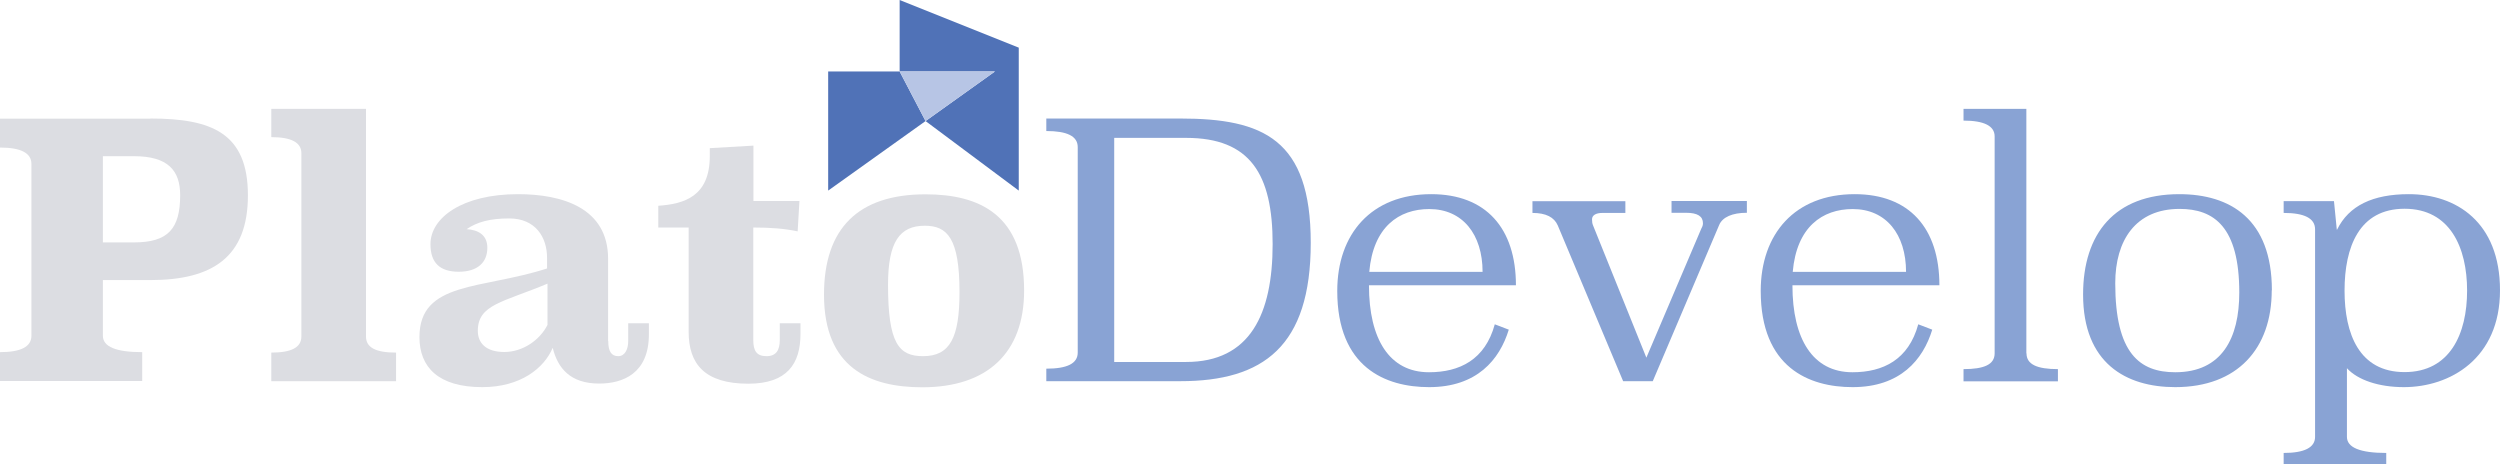 <?xml version="1.0" encoding="UTF-8"?><svg id="Camada_2" xmlns="http://www.w3.org/2000/svg" viewBox="0 0 167.9 31.19"><defs><style>.cls-1{fill:#dcdde2;}.cls-2{fill:#5072b7;}.cls-3{fill:#89a3d4;}.cls-4{fill:#b7c5e5;}</style></defs><g id="Layer_1"><path class="cls-1" d="m10.1,7.96c4.13,0,6.55.98,6.55,5.16s-2.42,5.69-6.55,5.69h-3.19v3.74c0,.74.89,1.1,2.64,1.1v1.94H0v-1.94c1.39,0,2.11-.36,2.11-1.1v-11.54c0-.74-.72-1.1-2.11-1.1v-1.94h10.1Zm-3.19,2.54v5.78h2.09c2.28,0,3.1-.91,3.1-3.17,0-1.66-.82-2.62-3.1-2.62h-2.09Z"/><path class="cls-1" d="m24.58,22.6c0,.74.65,1.08,2.02,1.08v1.92h-8.38v-1.92c1.34,0,2.02-.34,2.02-1.08v-12.31c0-.72-.67-1.08-2.02-1.08v-1.9h6.36v15.29Z"/><path class="cls-1" d="m40.85,22.91c0,.7.22,1.01.67,1.01s.67-.46.67-1.01v-1.2h1.39v.74c0,2.64-1.75,3.31-3.34,3.31-1.94,0-2.78-1.03-3.12-2.4-.58,1.37-2.16,2.64-4.73,2.64-2.95,0-4.22-1.34-4.22-3.36,0-3.77,4.18-3.19,8.57-4.61v-.72c0-1.37-.77-2.64-2.54-2.64-1.3,0-2.16.24-2.86.72.77.05,1.39.38,1.39,1.25,0,.98-.65,1.61-1.92,1.61s-1.9-.6-1.9-1.85c0-1.78,2.14-3.36,5.88-3.36,2.95,0,6.05.91,6.05,4.34v5.52Zm-4.08-3.86c-2.98,1.25-4.68,1.39-4.68,3.17,0,.82.55,1.42,1.78,1.42s2.38-.79,2.9-1.82v-2.76Z"/><path class="cls-1" d="m50.59,13.5h3.1l-.12,2.04c-.87-.19-1.85-.26-2.98-.26v7.56c0,.74.24,1.08.89,1.08s.89-.41.89-1.08v-1.13h1.39v.72c0,1.99-.89,3.34-3.5,3.34-2.95,0-4.01-1.34-4.01-3.48v-7.01h-2.04v-1.46c1.73-.12,3.46-.62,3.46-3.34v-.53l2.93-.17v3.72Z"/><path class="cls-1" d="m61.94,26.01c-3.55,0-6.6-1.32-6.6-6.22,0-4.46,2.3-6.74,6.82-6.74,3.65,0,6.62,1.39,6.62,6.46,0,4.22-2.5,6.5-6.84,6.5Zm-2.3-6.89c0,3.94.72,4.8,2.35,4.8,1.82,0,2.45-1.25,2.45-4.3,0-3.62-.82-4.46-2.33-4.46-1.7,0-2.47,1.1-2.47,3.96Z"/><path class="cls-3" d="m79.27,7.96c5.57,0,8.76,1.39,8.76,8.35s-3.19,9.29-8.76,9.29h-9v-.84c1.39,0,2.11-.34,2.11-1.08v-13.8c0-.74-.72-1.08-2.11-1.08v-.84h9Zm-4.44,1.3v15.05h4.83c4.3,0,5.81-3.22,5.81-7.92s-1.51-7.13-5.81-7.13h-4.83Z"/><path class="cls-3" d="m91.94,19.17c0,3.6,1.37,5.83,4.03,5.83,2.06,0,3.77-.84,4.42-3.22l.94.36c-.62,2.02-2.14,3.86-5.35,3.86-2.93,0-6.17-1.32-6.17-6.46,0-3.84,2.3-6.5,6.31-6.5,3.67,0,5.69,2.28,5.69,6.12h-9.86Zm7.63-.91c0-2.52-1.34-4.22-3.58-4.22-2.04,0-3.77,1.2-4.03,4.22h7.61Z"/><path class="cls-3" d="m117.31,14.29c-.96,0-1.63.29-1.85.82l-4.46,10.49h-1.99l-4.39-10.46c-.24-.55-.79-.84-1.7-.84v-.79h6.24v.79h-1.54c-.46,0-.7.17-.7.43,0,.17.02.29.07.41l3.58,8.88,3.7-8.69c.07-.12.1-.22.1-.34,0-.46-.36-.7-1.13-.7h-.98v-.79h5.06v.79Z"/><path class="cls-3" d="m120.38,19.17c0,3.6,1.37,5.83,4.03,5.83,2.06,0,3.77-.84,4.42-3.22l.94.36c-.62,2.02-2.14,3.86-5.35,3.86-2.93,0-6.17-1.32-6.17-6.46,0-3.84,2.3-6.5,6.31-6.5,3.67,0,5.69,2.28,5.69,6.12h-9.86Zm7.63-.91c0-2.52-1.34-4.22-3.58-4.22-2.04,0-3.77,1.2-4.03,4.22h7.61Z"/><path class="cls-3" d="m136.1,23.73c0,.74.7,1.06,2.11,1.06v.82h-6.34v-.82c1.39,0,2.09-.31,2.09-1.06v-14.57c0-.7-.7-1.06-2.09-1.06v-.79h4.22v16.42Z"/><path class="cls-3" d="m152.57,19.5c0,3.91-2.3,6.5-6.48,6.5-3.31,0-6.19-1.61-6.19-6.22,0-4.08,2.11-6.74,6.46-6.74,3.41,0,6.22,1.66,6.22,6.46Zm-10.51-.48c0,4.7,1.63,5.98,4.03,5.98,3.14,0,4.3-2.3,4.3-5.35,0-4.42-1.7-5.62-4.01-5.62-2.95,0-4.32,2.11-4.32,4.99Z"/><path class="cls-3" d="m156.96,15.42c.79-1.61,2.4-2.38,4.82-2.38,3.17,0,6.12,1.87,6.12,6.46s-3.36,6.5-6.46,6.5c-1.68,0-3.1-.48-3.82-1.27v4.61c0,.72.89,1.08,2.64,1.08v.77h-6.89v-.77c1.39,0,2.11-.36,2.11-1.08v-13.94c0-.74-.72-1.1-2.11-1.1v-.79h3.38l.19,1.92Zm.5,4.1c0,2.9.98,5.47,4.03,5.47s4.2-2.57,4.2-5.47-1.15-5.5-4.2-5.5-4.03,2.57-4.03,5.5Z"/><polygon class="cls-2" points="55.62 4.8 55.62 12.8 62.16 8.13 60.42 4.8 55.62 4.8"/><polygon class="cls-2" points="60.42 0 60.42 4.8 63.62 4.8 66.82 4.8 62.16 8.13 68.42 12.8 68.42 3.2 60.42 0"/><polygon class="cls-4" points="60.42 4.8 62.16 8.13 66.82 4.8 60.42 4.8"/></g></svg>
